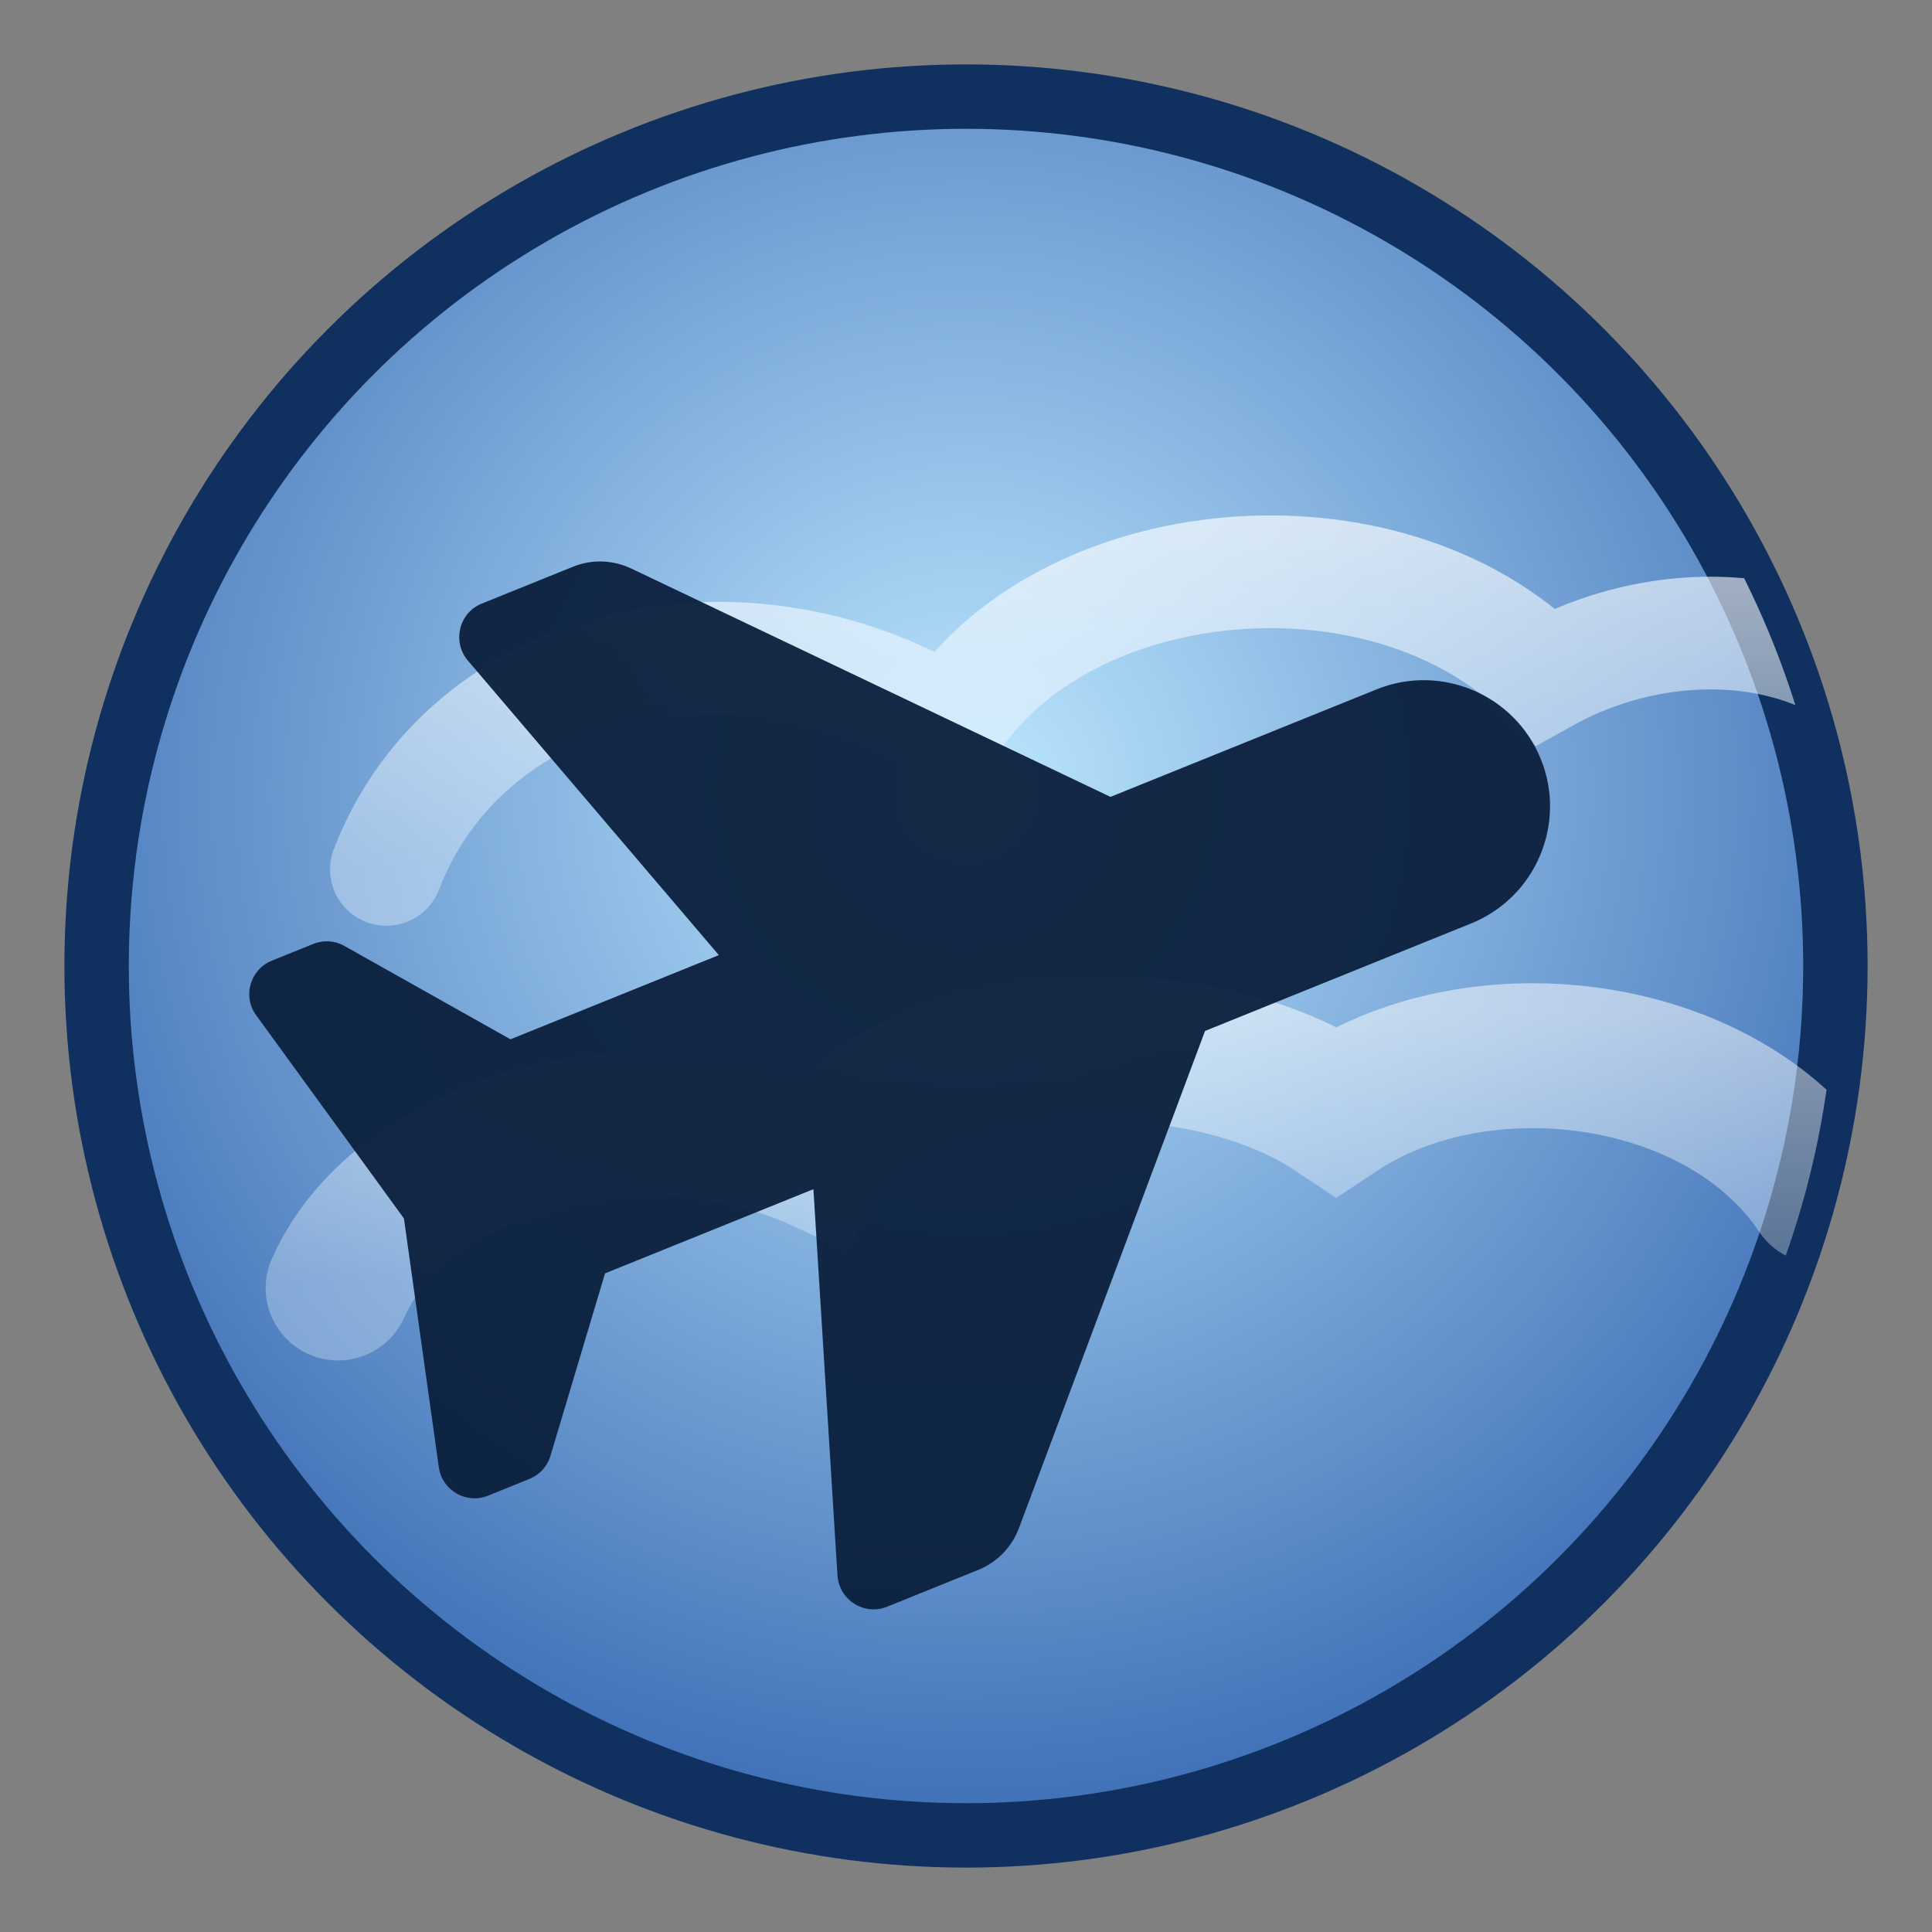 <svg xmlns="http://www.w3.org/2000/svg" aria-labelledby="title desc" viewBox="0 0 240 240">
  <rect x="0" y="0" width="240" height="240" fill="#808080" stroke="none"/>
  <title id="title">Above Cville Logo</title>
  <desc id="desc">Circular blue sky with soft clouds and a sleek airplane silhouette.</desc>
  <defs>
    <radialGradient id="sky" cx="50%" cy="40%" r="75%">
      <stop offset="0%" stop-color="#bde8ff"/>
      <stop offset="100%" stop-color="#1d4fa3"/>
    </radialGradient>
    <linearGradient id="cloud" x1="0%" y1="0%" x2="0%" y2="100%">
      <stop offset="0%" stop-color="#ffffff" stop-opacity="0.95"/>
      <stop offset="100%" stop-color="#e2f1ff" stop-opacity="0.6"/>
    </linearGradient>
    <clipPath id="badgeClip">
      <circle cx="120" cy="120" r="108"/>
    </clipPath>
  </defs>

  <circle cx="120" cy="120" r="108" fill="url(#sky)" stroke="#10305f" stroke-width="8"/>

  <!-- clouds -->
  <g fill="none" stroke="url(#cloud)" stroke-linecap="round" clip-path="url(#badgeClip)">
    <path d="M48 108c10-26 44-34 70-18 14-22 54-26 74-6 18-10 42-6 48 12" stroke-width="14" opacity="0.7"/>
    <path d="M42 160c8-18 38-26 60-16 12-16 46-18 64-6 18-12 48-8 60 10" stroke-width="18" opacity="0.55"/>
  </g>

  <!-- airplane silhouette -->
  <g transform="translate(0 75) scale(0.28) rotate(-22)">
    <path d="M552 264C582.9 264 608 289.1 608 320C608 350.9 582.9 376 552 376L424.7 376L265.5 549.6C259.4 556.2 250.9 560 241.9 560L198.2 560C187.3 560 179.6 549.3 183 538.9L237.3 376L137.6 376L84.8 442C81.8 445.8 77.2 448 72.3 448L52.5 448C42.1 448 34.5 438.2 37 428.1L64 320L37 211.9C34.4 201.8 42.1 192 52.5 192L72.3 192C77.2 192 81.8 194.2 84.8 198L137.6 264L237.3 264L183 101.1C179.6 90.7 187.3 80 198.2 80L241.9 80C250.9 80 259.4 83.8 265.5 90.4L424.7 264L552 264z" fill="#0b203d" opacity="0.95"/>
  </g>
</svg>
